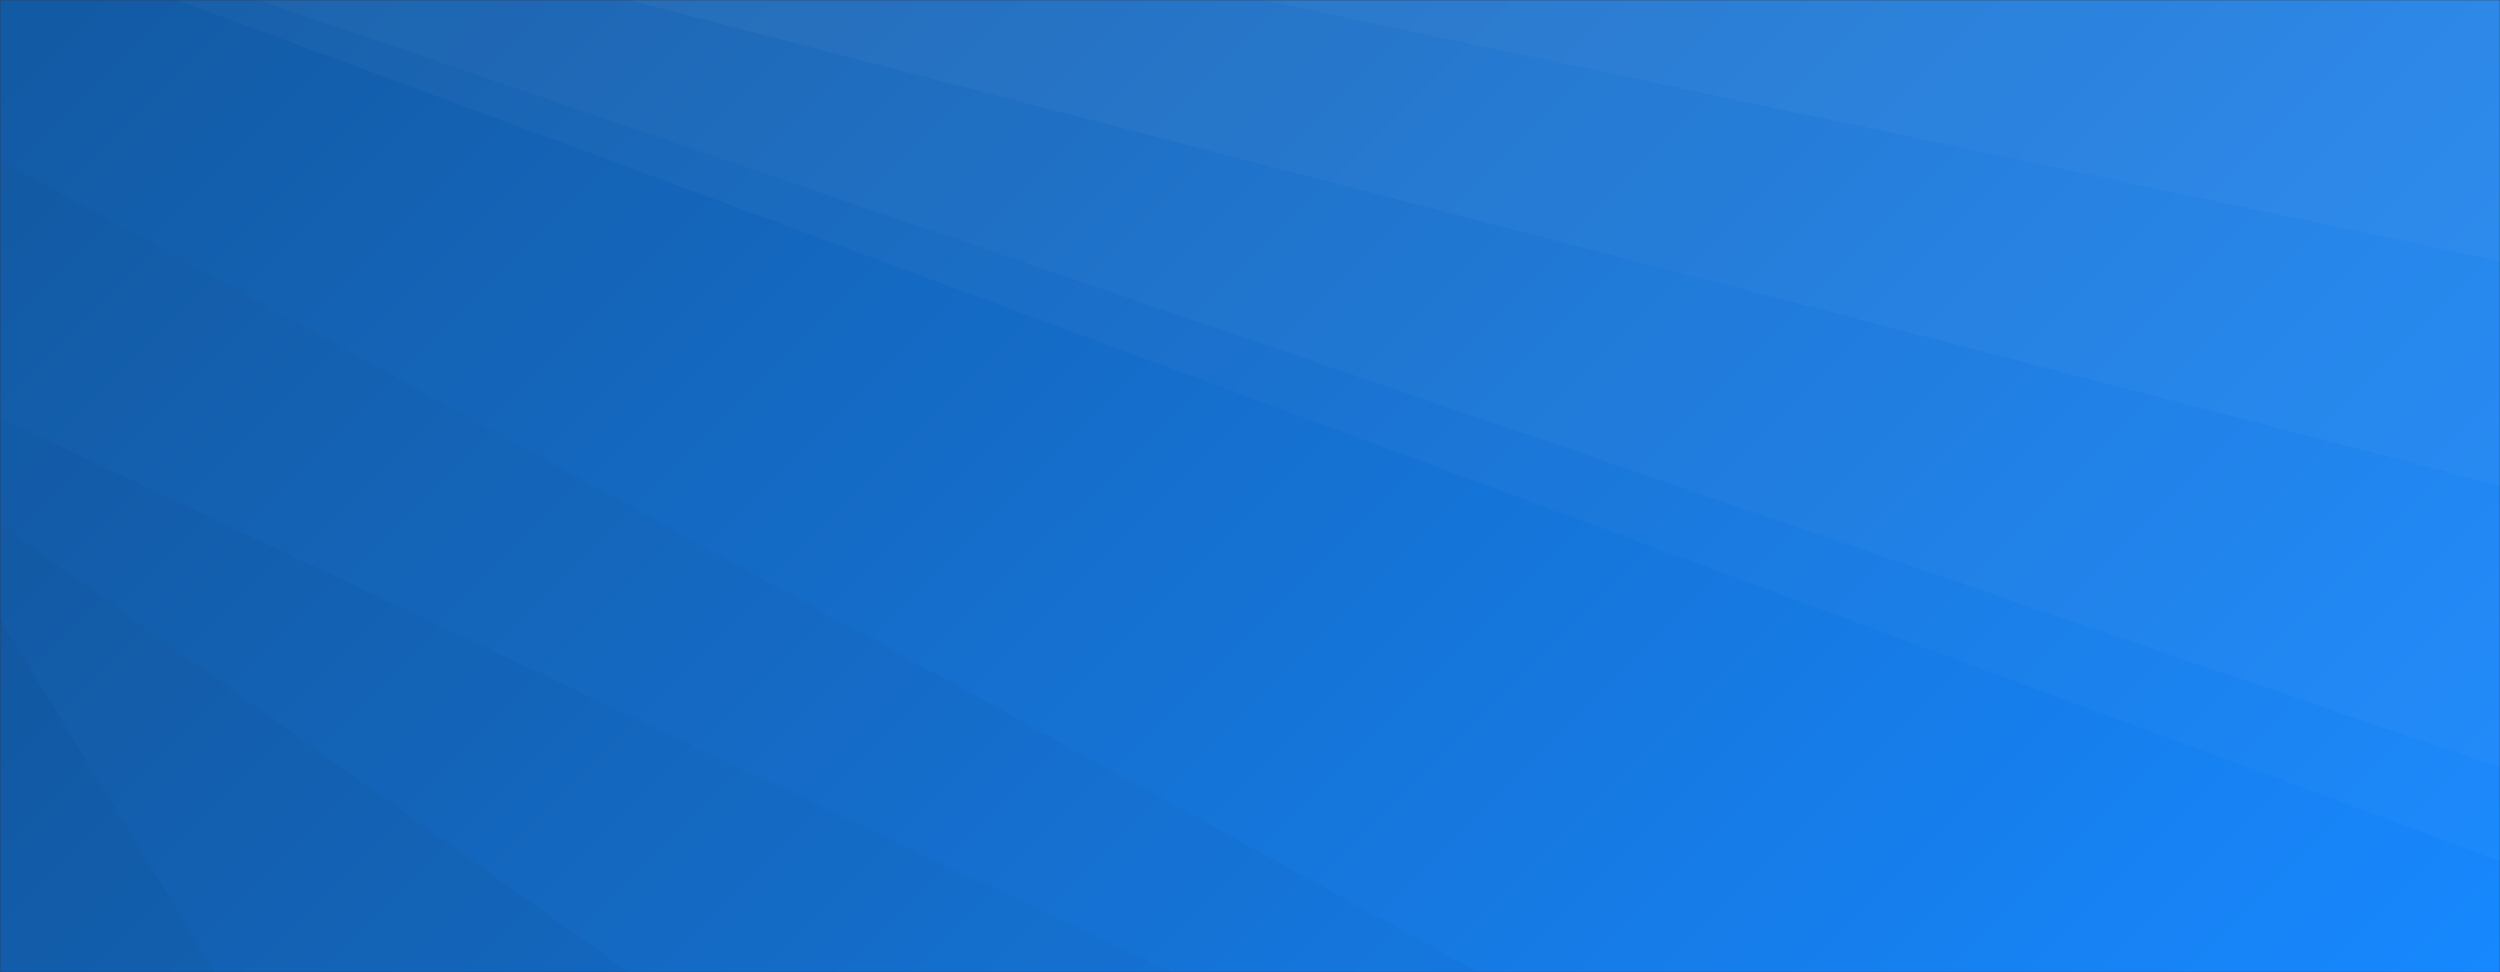 <svg xmlns="http://www.w3.org/2000/svg" version="1.1" xmlns:xlink="http://www.w3.org/1999/xlink" xmlns:svgjs="http://svgjs.dev/svgjs" width="1440" height="560" preserveAspectRatio="none" viewBox="0 0 1440 560"><rect x="0" y="0" width="1440" height="560" fill="#333333" stroke="none"/><g mask="url(&quot;#SvgjsMask5518&quot;)" fill="none"><rect width="1440" height="560" x="0" y="0" fill="url(&quot;#SvgjsLinearGradient5519&quot;)"></rect><path d="M1440 0L727.18 0L1440 150.45z" fill="rgba(255, 255, 255, .1)"></path><path d="M727.18 0L1440 150.45L1440 279.77L362.21 0z" fill="rgba(255, 255, 255, .075)"></path><path d="M362.21 0L1440 279.77L1440 442.16L148.73 0z" fill="rgba(255, 255, 255, .05)"></path><path d="M148.73 0L1440 442.16L1440 495.88L102.03 0z" fill="rgba(255, 255, 255, .025)"></path><path d="M0 560L124.05 560L0 356.48z" fill="rgba(0, 0, 0, .1)"></path><path d="M0 356.48L124.05 560L362.16 560L0 301.64z" fill="rgba(0, 0, 0, .075)"></path><path d="M0 301.64L362.16 560L675.1 560L0 240.58z" fill="rgba(0, 0, 0, .05)"></path><path d="M0 240.58L675.1 560L851.71 560L0 92z" fill="rgba(0, 0, 0, .025)"></path></g><defs><mask id="SvgjsMask5518"><rect width="1440" height="560" fill="#ffffff"></rect></mask><linearGradient x1="15.28%" y1="-39.29%" x2="84.72%" y2="139.29%" gradientUnits="userSpaceOnUse" id="SvgjsLinearGradient5519"><stop stop-color="rgba(19, 90, 164, 1)" offset="0.02"></stop><stop stop-color="rgba(23, 136, 255, 1)" offset="1"></stop></linearGradient></defs></svg>